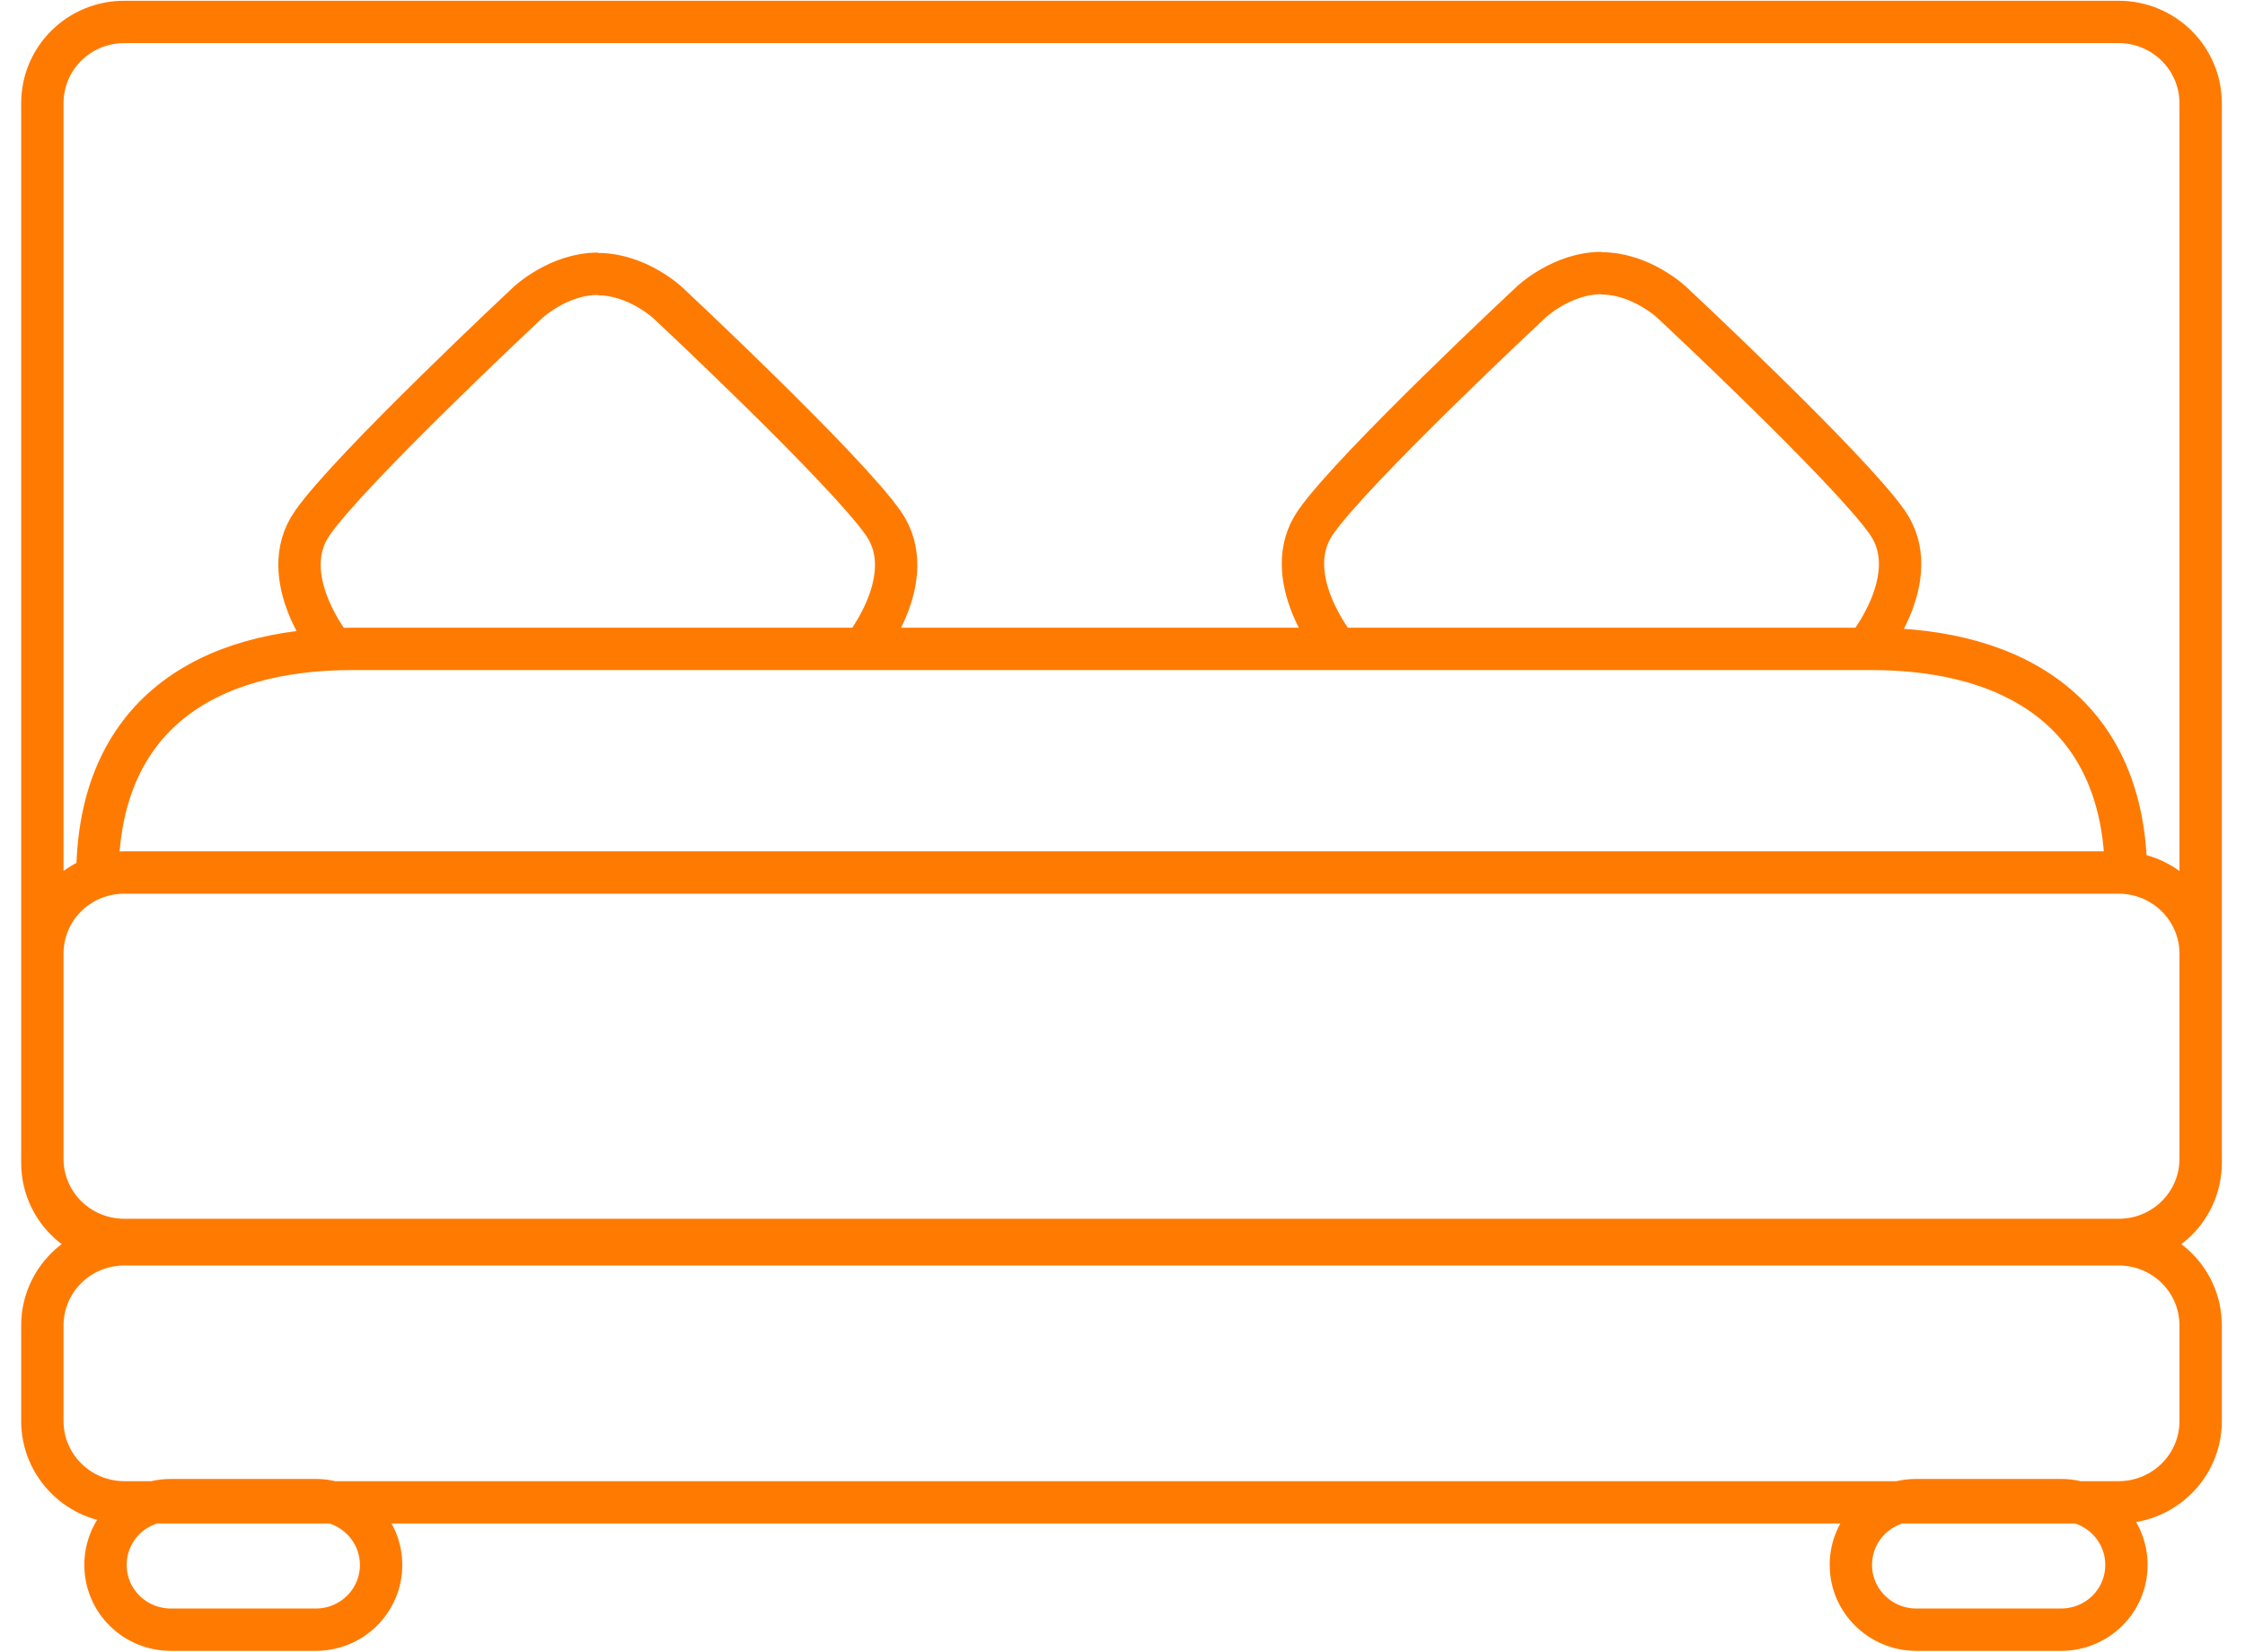 <svg width="53" height="39" viewBox="0 0 53 39" fill="none" xmlns="http://www.w3.org/2000/svg">
<path d="M26.35 15.322H8.308C4.915 15.322 2.299 16.86 2.299 20.714M26.141 15.322H44.184C47.576 15.322 50.192 16.86 50.192 20.714M20.377 15.322C20.377 15.322 21.746 13.637 20.856 12.358C19.967 11.079 15.772 7.155 15.772 7.155C15.772 7.155 15.049 6.473 14.116 6.473M7.854 15.313C7.854 15.313 6.476 13.628 7.375 12.349C8.264 11.07 12.459 7.147 12.459 7.147C12.459 7.147 13.182 6.464 14.116 6.464M44.07 15.304C44.07 15.304 45.448 13.619 44.559 12.34C43.669 11.061 39.466 7.138 39.466 7.138C39.466 7.138 38.742 6.455 37.809 6.455M31.548 15.296C31.548 15.296 30.17 13.611 31.059 12.332C31.949 11.053 36.152 7.129 36.152 7.129C36.152 7.129 36.876 6.447 37.809 6.447M51.953 33.556C51.953 34.619 51.081 35.474 50.018 35.474H2.936C1.863 35.474 1 34.61 1 33.556V31.3C1 30.237 1.863 29.382 2.936 29.382H50.018C51.09 29.382 51.953 30.237 51.953 31.3V33.556ZM51.953 22.52C51.953 21.457 51.081 20.602 50.018 20.602H2.936C1.863 20.602 1 21.457 1 22.52V27.455C1 28.518 1.863 29.373 2.936 29.373H50.018C51.09 29.373 51.953 28.518 51.953 27.455V22.52V22.52ZM51.953 2.437C51.953 1.374 51.081 0.518 50.018 0.518H2.936C1.863 0.518 1 1.374 1 2.437V27.36C1 28.422 1.863 29.278 2.936 29.278H50.018C51.09 29.278 51.953 28.422 51.953 27.36V2.437V2.437ZM8.997 36.952C8.997 36.105 8.299 35.422 7.453 35.422H4.035C3.18 35.422 2.491 36.105 2.491 36.952C2.491 37.799 3.18 38.481 4.035 38.481H7.453C8.308 38.481 8.997 37.799 8.997 36.952ZM50.201 36.952C50.201 36.105 49.512 35.422 48.657 35.422H45.239C44.384 35.422 43.695 36.105 43.695 36.952C43.695 37.799 44.393 38.481 45.239 38.481H48.657C49.512 38.481 50.201 37.799 50.201 36.952Z" stroke="#FF7A00" stroke-miterlimit="10"/>
</svg>
